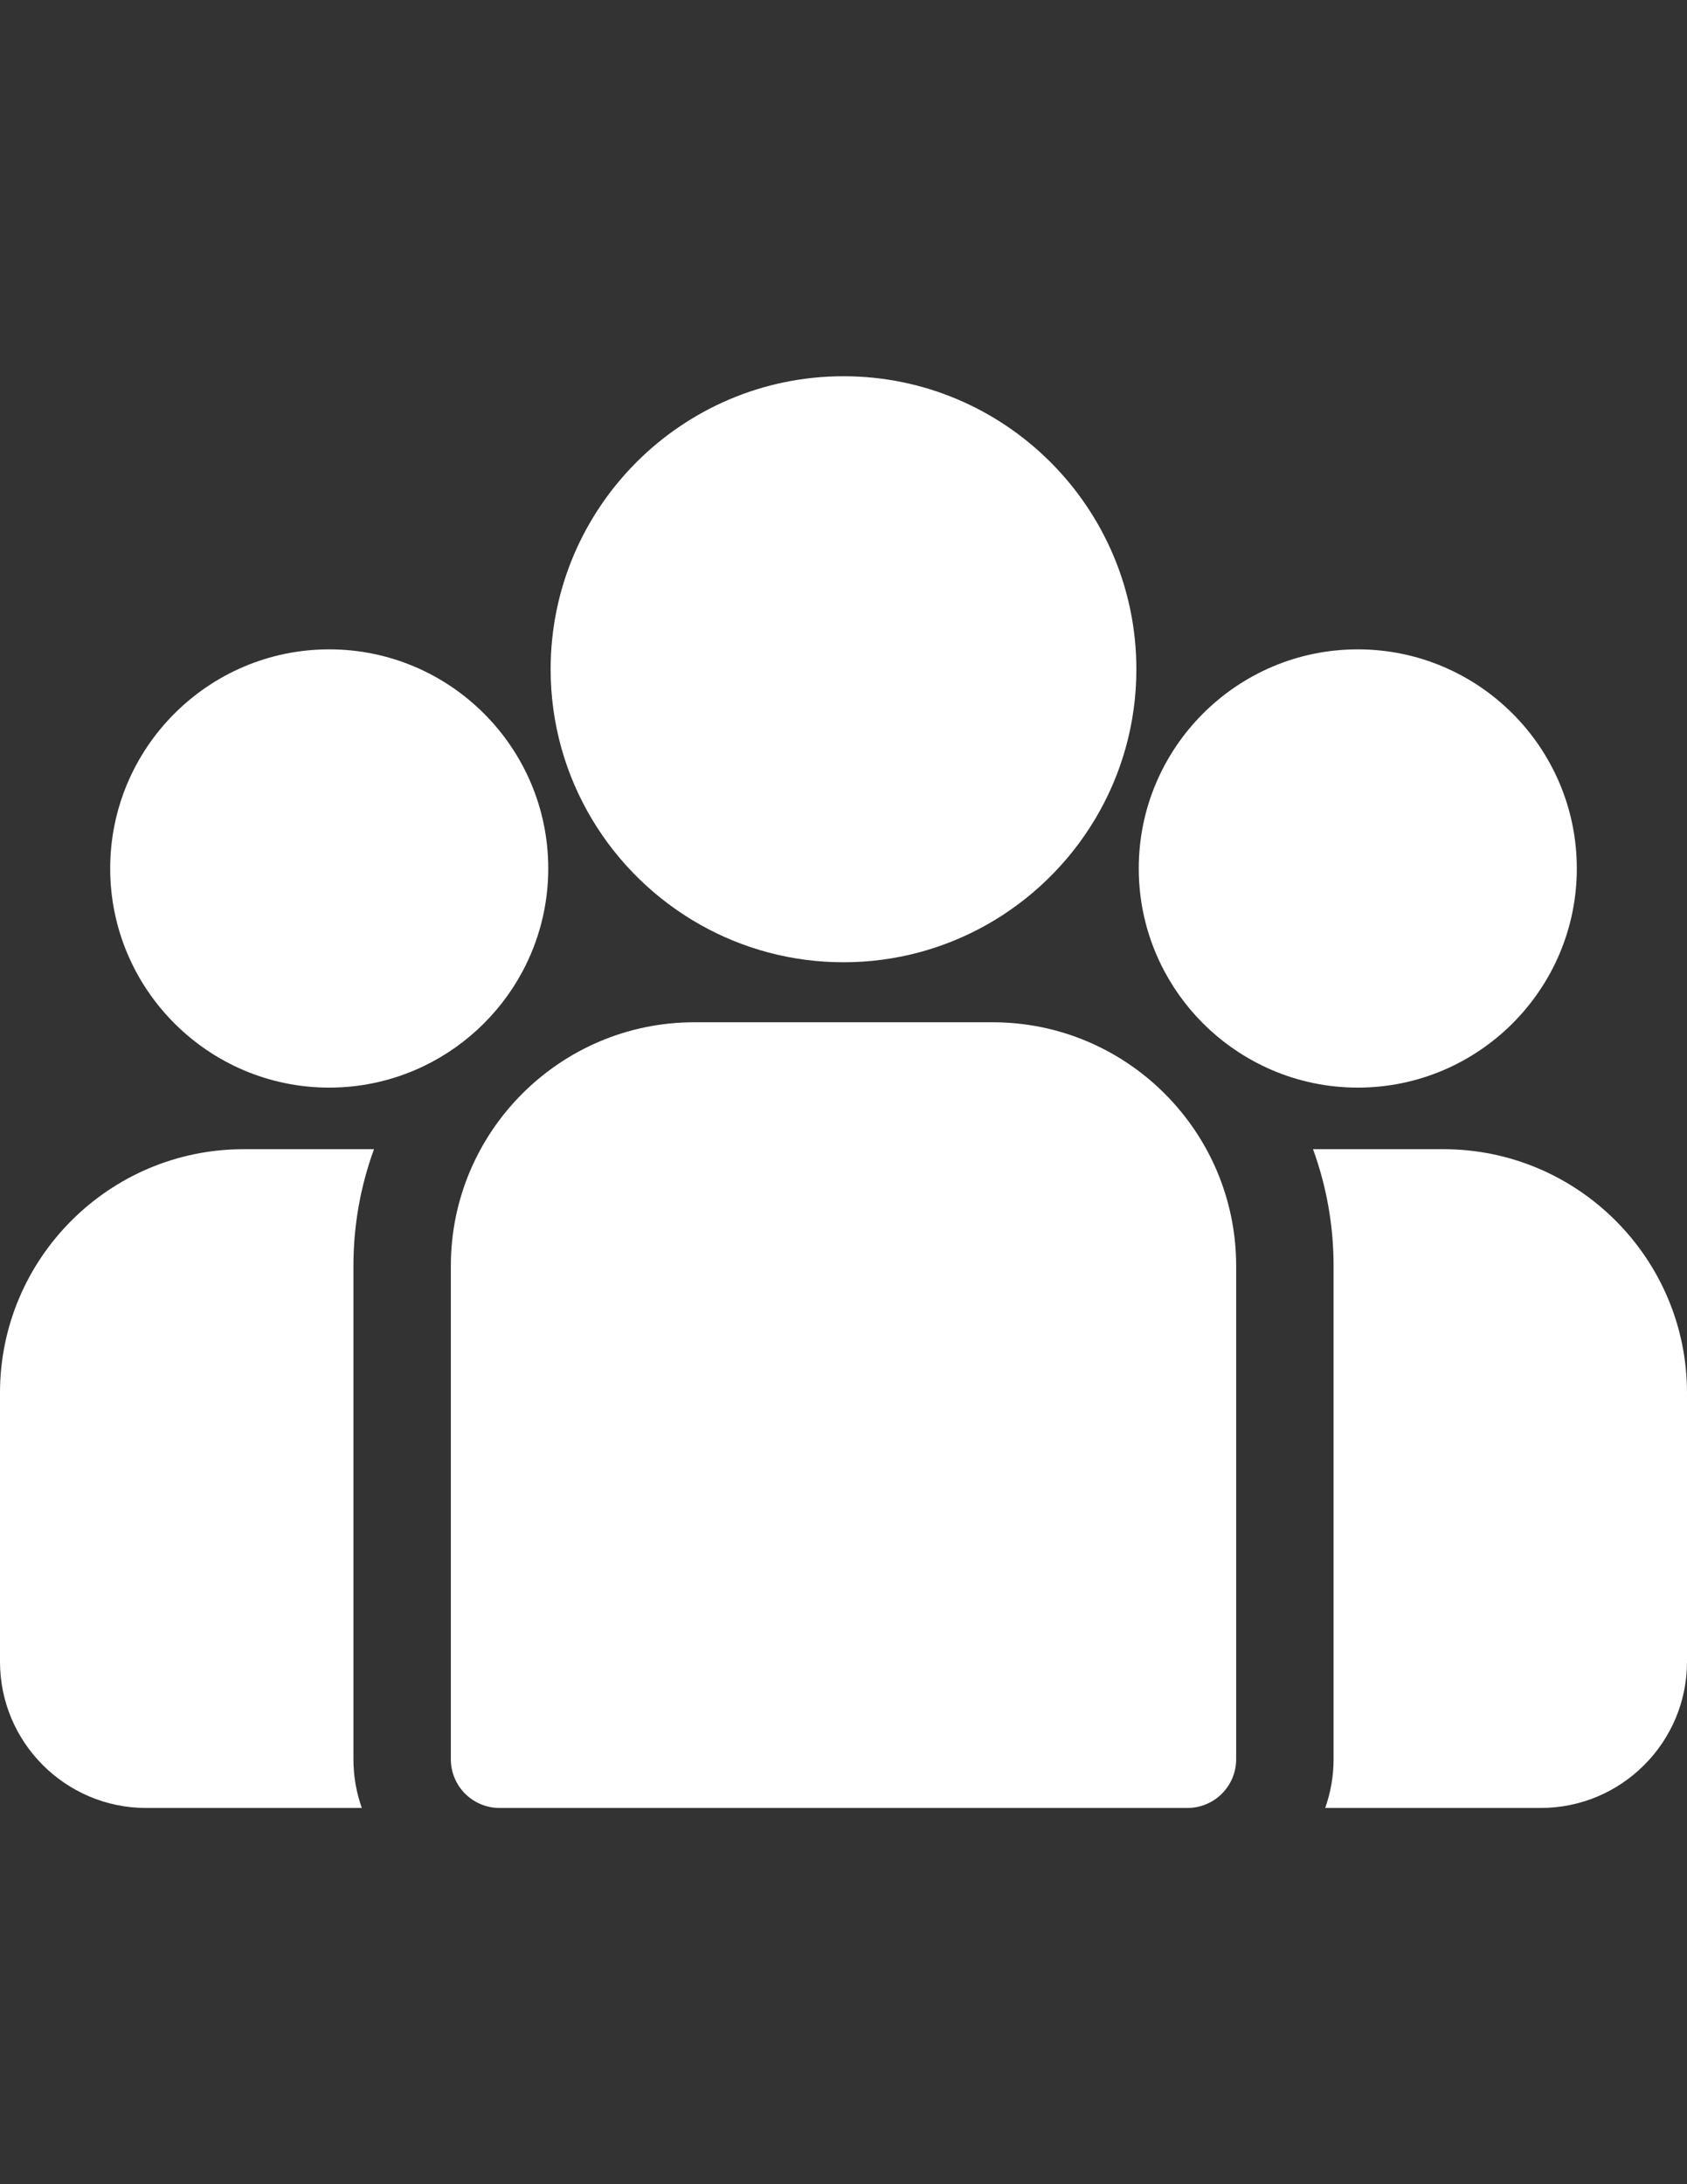 <?xml version="1.0" encoding="utf-8"?>
<!-- Generator: Adobe Illustrator 16.0.0, SVG Export Plug-In . SVG Version: 6.00 Build 0)  -->
<!DOCTYPE svg PUBLIC "-//W3C//DTD SVG 1.1//EN" "http://www.w3.org/Graphics/SVG/1.1/DTD/svg11.dtd">
<svg version="1.1" id="Capa_1" xmlns="http://www.w3.org/2000/svg" xmlns:xlink="http://www.w3.org/1999/xlink" x="0px" y="0px"
	 width="612px" height="792px" viewBox="0 0 612 792" enable-background="new 0 0 612 792" xml:space="preserve">
<rect x="0" y="0" width="612" height="792" fill="#333333" stroke="none"/>
<g>
	<g>
		<path fill="#FFFFFF" d="M523.655,416.703h-47.329c4.824,13.209,7.46,27.463,7.46,42.319v178.879c0,6.193-1.078,12.14-3.04,17.669
			h78.246c29.229,0,53.008-23.779,53.008-53.008v-97.516C612.001,456.335,572.369,416.703,523.655,416.703z"/>
	</g>
</g>
<g>
	<g>
		<path fill="#FFFFFF" d="M128.215,459.023c0-14.857,2.636-29.11,7.46-42.318h-47.33C39.632,416.705,0,456.337,0,505.051v97.516
			c0,29.228,23.778,53.008,53.007,53.008h78.248c-1.962-5.532-3.04-11.478-3.04-17.671V459.023L128.215,459.023z"/>
	</g>
</g>
<g>
	<g>
		<path fill="#FFFFFF" d="M360.102,370.678H251.899c-48.714,0-88.346,39.631-88.346,88.346v178.879
			c0,9.758,7.911,17.669,17.669,17.669h249.556c9.759,0,17.669-7.91,17.669-17.669v-178.88
			C448.447,410.31,408.815,370.678,360.102,370.678z"/>
	</g>
</g>
<g>
	<g>
		<path fill="#FFFFFF" d="M306.001,136.426c-58.585,0-106.247,47.662-106.247,106.248c0,39.738,21.933,74.444,54.323,92.666
			c15.364,8.642,33.076,13.581,51.924,13.581c18.848,0,36.56-4.939,51.923-13.581c32.393-18.222,54.323-52.929,54.323-92.666
			C412.247,184.089,364.585,136.426,306.001,136.426z"/>
	</g>
</g>
<g>
	<g>
		<path fill="#FFFFFF" d="M119.434,235.457c-43.814,0-79.458,35.645-79.458,79.458c0,43.814,35.644,79.459,79.458,79.459
			c11.114,0,21.697-2.302,31.311-6.44c16.622-7.156,30.328-19.824,38.809-35.692c5.953-11.137,9.339-23.842,9.339-37.326
			C198.892,271.102,163.248,235.457,119.434,235.457z"/>
	</g>
</g>
<g>
	<g>
		<path fill="#FFFFFF" d="M492.567,235.457c-43.813,0-79.458,35.645-79.458,79.458c0,13.486,3.386,26.191,9.339,37.326
			c8.479,15.869,22.187,28.537,38.809,35.692c9.613,4.138,20.197,6.44,31.312,6.44c43.813,0,79.459-35.645,79.459-79.459
			C572.026,271.101,536.382,235.457,492.567,235.457z"/>
	</g>
</g>
</svg>
